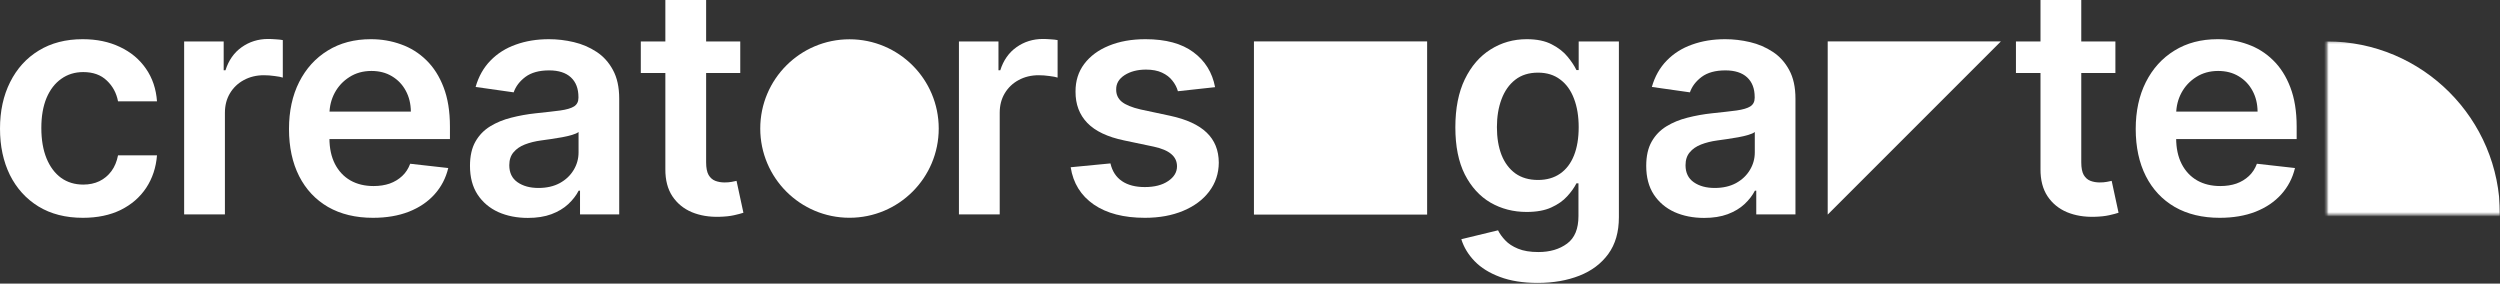 <svg width="1102" height="125" viewBox="0 0 1102 125" fill="none" xmlns="http://www.w3.org/2000/svg">
<rect x="0" y="0" width="1102" height="125" fill="#333333" stroke="none"/>
<path d="M36.54 96.01C28.928 96.01 22.391 94.338 16.93 90.996C11.502 87.653 7.315 83.036 4.369 77.145C1.456 71.221 0 64.403 0 56.692C0 48.948 1.489 42.114 4.468 36.19C7.447 30.233 11.65 25.599 17.079 22.29C22.54 18.947 28.994 17.276 36.441 17.276C42.63 17.276 48.108 18.418 52.874 20.701C57.673 22.952 61.496 26.145 64.343 30.282C67.189 34.386 68.811 39.185 69.208 44.679H52.03C51.335 41.005 49.68 37.944 47.066 35.495C44.484 33.013 41.025 31.771 36.689 31.771C33.015 31.771 29.788 32.764 27.008 34.75C24.228 36.703 22.06 39.516 20.504 43.189C18.982 46.863 18.221 51.265 18.221 56.394C18.221 61.59 18.982 66.058 20.504 69.798C22.027 73.505 24.162 76.368 26.909 78.386C29.689 80.372 32.949 81.365 36.689 81.365C39.337 81.365 41.704 80.868 43.789 79.876C45.907 78.85 47.678 77.377 49.101 75.457C50.524 73.538 51.501 71.205 52.03 68.458H69.208C68.778 73.852 67.189 78.635 64.442 82.805C61.695 86.941 57.955 90.185 53.222 92.535C48.489 94.851 42.928 96.01 36.54 96.01Z" fill="white"/>
<path d="M81.17 94.52V18.269H98.596V30.977H99.39C100.78 26.576 103.163 23.183 106.539 20.8C109.948 18.384 113.838 17.177 118.206 17.177C119.199 17.177 120.308 17.226 121.533 17.325C122.791 17.392 123.833 17.507 124.661 17.673V34.204C123.899 33.939 122.691 33.708 121.036 33.509C119.415 33.277 117.842 33.161 116.32 33.161C113.043 33.161 110.097 33.873 107.483 35.296C104.901 36.686 102.865 38.622 101.376 41.104C99.887 43.587 99.142 46.449 99.142 49.693V94.52H81.17Z" fill="white"/>
<path d="M164.425 96.01C156.779 96.01 150.176 94.421 144.615 91.244C139.088 88.034 134.835 83.499 131.856 77.642C128.877 71.751 127.388 64.817 127.388 56.841C127.388 48.998 128.877 42.114 131.856 36.19C134.868 30.233 139.071 25.599 144.466 22.29C149.861 18.947 156.2 17.276 163.481 17.276C168.181 17.276 172.616 18.037 176.787 19.559C180.99 21.049 184.697 23.365 187.908 26.509C191.151 29.653 193.7 33.658 195.553 38.523C197.407 43.355 198.334 49.114 198.334 55.799V61.309H135.828V49.196H181.106C181.073 45.754 180.328 42.693 178.872 40.012C177.416 37.298 175.38 35.164 172.765 33.608C170.184 32.053 167.172 31.275 163.729 31.275C160.056 31.275 156.829 32.169 154.048 33.956C151.268 35.71 149.1 38.026 147.545 40.906C146.022 43.752 145.244 46.88 145.211 50.288V60.862C145.211 65.297 146.022 69.103 147.644 72.28C149.266 75.424 151.533 77.84 154.445 79.528C157.358 81.183 160.767 82.01 164.673 82.01C167.288 82.01 169.654 81.646 171.772 80.918C173.891 80.157 175.728 79.048 177.283 77.592C178.839 76.136 180.014 74.332 180.808 72.181L197.589 74.067C196.53 78.502 194.511 82.374 191.532 85.684C188.586 88.96 184.813 91.509 180.212 93.329C175.612 95.116 170.349 96.01 164.425 96.01Z" fill="white"/>
<path d="M232.686 96.059C227.854 96.059 223.501 95.199 219.629 93.478C215.789 91.724 212.744 89.142 210.494 85.733C208.276 82.325 207.167 78.121 207.167 73.124C207.167 68.822 207.962 65.264 209.55 62.451C211.139 59.638 213.307 57.387 216.054 55.699C218.801 54.012 221.896 52.737 225.338 51.877C228.813 50.983 232.405 50.338 236.112 49.941C240.58 49.477 244.204 49.064 246.984 48.7C249.765 48.303 251.784 47.707 253.041 46.913C254.332 46.085 254.978 44.811 254.978 43.09V42.792C254.978 39.053 253.869 36.157 251.651 34.105C249.434 32.053 246.24 31.027 242.069 31.027C237.667 31.027 234.175 31.987 231.594 33.906C229.045 35.826 227.324 38.093 226.43 40.707L209.65 38.324C210.974 33.691 213.158 29.819 216.203 26.708C219.248 23.564 222.972 21.214 227.374 19.659C231.776 18.07 236.641 17.276 241.97 17.276C245.644 17.276 249.301 17.706 252.942 18.567C256.583 19.427 259.909 20.85 262.921 22.836C265.933 24.788 268.349 27.453 270.17 30.828C272.023 34.204 272.95 38.424 272.95 43.487V94.52H255.673V84.046H255.077C253.985 86.164 252.446 88.149 250.46 90.003C248.507 91.823 246.041 93.296 243.062 94.421C240.116 95.513 236.658 96.059 232.686 96.059ZM237.353 82.854C240.961 82.854 244.088 82.143 246.736 80.719C249.384 79.263 251.42 77.344 252.843 74.961C254.299 72.578 255.027 69.98 255.027 67.167V58.182C254.465 58.645 253.505 59.075 252.148 59.472C250.824 59.869 249.334 60.217 247.679 60.515C246.025 60.813 244.386 61.077 242.764 61.309C241.143 61.541 239.736 61.739 238.544 61.905C235.863 62.269 233.464 62.865 231.345 63.692C229.227 64.519 227.556 65.678 226.331 67.167C225.106 68.623 224.494 70.51 224.494 72.826C224.494 76.136 225.702 78.635 228.118 80.322C230.535 82.01 233.613 82.854 237.353 82.854Z" fill="white"/>
<path d="M326.305 18.269V32.169H282.466V18.269H326.305ZM293.289 0H311.262V71.585C311.262 74.001 311.626 75.855 312.354 77.145C313.115 78.403 314.108 79.263 315.333 79.727C316.557 80.19 317.914 80.422 319.404 80.422C320.529 80.422 321.555 80.339 322.482 80.173C323.442 80.008 324.17 79.859 324.666 79.727L327.695 93.776C326.735 94.107 325.361 94.471 323.574 94.868C321.82 95.265 319.668 95.497 317.12 95.563C312.619 95.695 308.564 95.017 304.956 93.527C301.349 92.005 298.486 89.655 296.367 86.478C294.282 83.301 293.256 79.329 293.289 74.564V0Z" fill="white"/>
<path d="M422.699 94.52V18.269H440.125V30.977H440.92C442.31 26.576 444.693 23.183 448.069 20.8C451.478 18.384 455.367 17.177 459.736 17.177C460.729 17.177 461.838 17.226 463.062 17.325C464.32 17.392 465.363 17.507 466.19 17.673V34.204C465.429 33.939 464.221 33.708 462.566 33.509C460.944 33.277 459.372 33.161 457.85 33.161C454.573 33.161 451.627 33.873 449.012 35.296C446.431 36.686 444.395 38.622 442.906 41.104C441.416 43.587 440.672 46.449 440.672 49.693V94.52H422.699Z" fill="white"/>
<path d="M535.606 38.424L519.222 40.211C518.759 38.556 517.948 37.001 516.79 35.544C515.664 34.088 514.142 32.913 512.222 32.02C510.302 31.126 507.953 30.679 505.172 30.679C501.432 30.679 498.288 31.49 495.739 33.112C493.224 34.733 491.983 36.835 492.016 39.416C491.983 41.634 492.794 43.438 494.448 44.828C496.136 46.218 498.917 47.359 502.789 48.253L515.797 51.033C523.012 52.589 528.374 55.054 531.882 58.43C535.424 61.806 537.211 66.224 537.244 71.684C537.211 76.483 535.805 80.719 533.024 84.393C530.277 88.034 526.454 90.88 521.556 92.932C516.657 94.984 511.031 96.01 504.676 96.01C495.342 96.01 487.829 94.057 482.136 90.152C476.443 86.213 473.05 80.736 471.958 73.72L489.484 72.032C490.278 75.474 491.966 78.072 494.548 79.826C497.129 81.58 500.489 82.457 504.626 82.457C508.896 82.457 512.321 81.58 514.903 79.826C517.518 78.072 518.825 75.904 518.825 73.323C518.825 71.138 517.981 69.335 516.293 67.912C514.638 66.489 512.057 65.396 508.548 64.635L495.541 61.905C488.226 60.382 482.814 57.818 479.306 54.21C475.798 50.57 474.06 45.969 474.093 40.409C474.06 35.71 475.334 31.639 477.916 28.197C480.531 24.722 484.155 22.041 488.789 20.155C493.455 18.235 498.834 17.276 504.924 17.276C513.861 17.276 520.894 19.179 526.024 22.985C531.187 26.791 534.381 31.937 535.606 38.424Z" fill="white"/>
<path d="M413.793 56.654C413.793 78.379 396.182 95.99 374.457 95.99C352.732 95.99 335.12 78.379 335.12 56.654C335.12 34.929 352.732 17.317 374.457 17.317C396.182 17.317 413.793 34.929 413.793 56.654Z" fill="white"/>
<path d="M552.738 18.25H629.078V94.59H552.738V18.25Z" fill="white"/>
<path d="M805.651 18.25H881.991L805.651 94.59V18.25Z" fill="white"/>
<path d="M677.811 124.703C671.357 124.703 665.813 123.826 661.179 122.072C656.546 120.351 652.822 118.035 650.009 115.122C647.195 112.21 645.242 108.983 644.15 105.442L660.335 101.52C661.063 103.009 662.123 104.482 663.513 105.938C664.903 107.427 666.773 108.652 669.123 109.612C671.506 110.605 674.501 111.101 678.109 111.101C683.206 111.101 687.426 109.86 690.769 107.378C694.112 104.929 695.783 100.891 695.783 95.265V80.819H694.89C693.963 82.672 692.606 84.575 690.819 86.528C689.064 88.48 686.731 90.119 683.818 91.442C680.939 92.766 677.315 93.428 672.946 93.428C667.087 93.428 661.775 92.055 657.009 89.308C652.276 86.528 648.503 82.391 645.689 76.897C642.909 71.37 641.519 64.453 641.519 56.146C641.519 47.773 642.909 40.707 645.689 34.949C648.503 29.157 652.292 24.772 657.059 21.793C661.825 18.782 667.137 17.276 672.995 17.276C677.464 17.276 681.137 18.037 684.017 19.559C686.93 21.049 689.246 22.852 690.968 24.97C692.689 27.055 693.996 29.025 694.89 30.878H695.883V18.269H713.607V95.761C713.607 102.281 712.051 107.676 708.94 111.945C705.829 116.214 701.576 119.408 696.181 121.526C690.786 123.644 684.662 124.703 677.811 124.703ZM677.96 79.329C681.766 79.329 685.01 78.403 687.691 76.549C690.372 74.696 692.407 72.032 693.797 68.557C695.188 65.082 695.883 60.912 695.883 56.047C695.883 51.248 695.188 47.045 693.797 43.438C692.44 39.83 690.421 37.034 687.74 35.048C685.093 33.029 681.832 32.02 677.96 32.02C673.955 32.02 670.612 33.062 667.931 35.147C665.25 37.232 663.231 40.095 661.874 43.736C660.517 47.343 659.839 51.447 659.839 56.047C659.839 60.713 660.517 64.801 661.874 68.309C663.264 71.784 665.3 74.498 667.981 76.45C670.695 78.37 674.021 79.329 677.96 79.329Z" fill="white"/>
<path d="M751.174 96.059C746.341 96.059 741.989 95.199 738.116 93.478C734.277 91.724 731.232 89.142 728.981 85.734C726.764 82.325 725.655 78.121 725.655 73.124C725.655 68.822 726.449 65.264 728.038 62.451C729.627 59.638 731.795 57.387 734.542 55.699C737.289 54.012 740.384 52.737 743.826 51.877C747.301 50.983 750.892 50.338 754.599 49.941C759.068 49.477 762.692 49.064 765.472 48.7C768.252 48.303 770.271 47.707 771.529 46.913C772.82 46.085 773.465 44.811 773.465 43.09V42.792C773.465 39.053 772.357 36.157 770.139 34.105C767.921 32.053 764.727 31.027 760.557 31.027C756.155 31.027 752.663 31.987 750.081 33.906C747.533 35.826 745.812 38.093 744.918 40.707L728.137 38.324C729.461 33.691 731.646 29.819 734.691 26.708C737.736 23.564 741.459 21.214 745.861 19.659C750.263 18.07 755.129 17.276 760.458 17.276C764.132 17.276 767.789 17.706 771.43 18.567C775.071 19.427 778.397 20.85 781.409 22.836C784.421 24.788 786.837 27.453 788.657 30.828C790.511 34.204 791.438 38.424 791.438 43.487V94.52H774.16V84.046H773.565C772.472 86.164 770.933 88.149 768.947 90.003C766.995 91.823 764.529 93.296 761.55 94.421C758.604 95.513 755.146 96.059 751.174 96.059ZM755.841 82.854C759.448 82.854 762.576 82.143 765.224 80.719C767.872 79.263 769.907 77.344 771.33 74.961C772.787 72.578 773.515 69.98 773.515 67.167V58.182C772.952 58.645 771.992 59.075 770.635 59.472C769.311 59.87 767.822 60.217 766.167 60.515C764.512 60.813 762.874 61.077 761.252 61.309C759.63 61.541 758.224 61.739 757.032 61.905C754.351 62.269 751.952 62.865 749.833 63.692C747.715 64.519 746.043 65.678 744.819 67.167C743.594 68.623 742.982 70.51 742.982 72.826C742.982 76.136 744.19 78.635 746.606 80.322C749.022 82.01 752.1 82.854 755.841 82.854Z" fill="white"/>
<path d="M932.467 18.269V32.169H888.628V18.269H932.467ZM899.451 0H917.424V71.585C917.424 74.001 917.788 75.855 918.516 77.145C919.277 78.403 920.27 79.263 921.495 79.727C922.719 80.19 924.076 80.422 925.566 80.422C926.691 80.422 927.717 80.339 928.644 80.173C929.604 80.008 930.332 79.859 930.828 79.727L933.857 93.776C932.897 94.107 931.523 94.471 929.736 94.868C927.982 95.265 925.83 95.497 923.282 95.563C918.781 95.695 914.726 95.017 911.118 93.527C907.511 92.005 904.648 89.655 902.529 86.478C900.444 83.301 899.418 79.329 899.451 74.564V0Z" fill="white"/>
<path d="M978.461 96.01C970.816 96.01 964.213 94.421 958.652 91.244C953.125 88.034 948.872 83.499 945.893 77.642C942.914 71.751 941.425 64.817 941.425 56.841C941.425 48.998 942.914 42.114 945.893 36.19C948.905 30.233 953.108 25.599 958.503 22.29C963.898 18.947 970.236 17.276 977.518 17.276C982.218 17.276 986.653 18.037 990.824 19.559C995.027 21.049 998.734 23.365 1001.94 26.509C1005.19 29.653 1007.74 33.658 1009.59 38.523C1011.44 43.355 1012.37 49.114 1012.37 55.799V61.309H949.865V49.196H995.143C995.11 45.754 994.365 42.693 992.909 40.012C991.452 37.298 989.417 35.164 986.802 33.608C984.22 32.053 981.208 31.275 977.766 31.275C974.092 31.275 970.865 32.169 968.085 33.956C965.305 35.71 963.137 38.026 961.581 40.906C960.059 43.752 959.281 46.88 959.248 50.288V60.862C959.248 65.297 960.059 69.103 961.681 72.28C963.302 75.424 965.57 77.84 968.482 79.528C971.395 81.183 974.804 82.01 978.71 82.01C981.324 82.01 983.691 81.646 985.809 80.918C987.927 80.157 989.764 79.048 991.32 77.592C992.876 76.136 994.051 74.332 994.845 72.181L1011.63 74.067C1010.57 78.502 1008.55 82.374 1005.57 85.684C1002.62 88.96 998.85 91.509 994.249 93.329C989.649 95.116 984.386 96.01 978.461 96.01Z" fill="white"/>
<mask id="mask0_7_87" style="mask-type:alpha" maskUnits="userSpaceOnUse" x="1025" y="18" width="77" height="77">
<path d="M1025.66 18.25H1102V94.59H1025.66V18.25Z" fill="#C4C4C4"/>
</mask>
<g mask="url(#mask0_7_87)">
<path d="M1102 94.59C1102 136.752 1067.82 170.931 1025.66 170.931C983.498 170.931 949.32 136.752 949.32 94.59C949.32 52.429 983.498 18.25 1025.66 18.25C1067.82 18.25 1102 52.429 1102 94.59Z" fill="white"/>
</g>
</svg>
